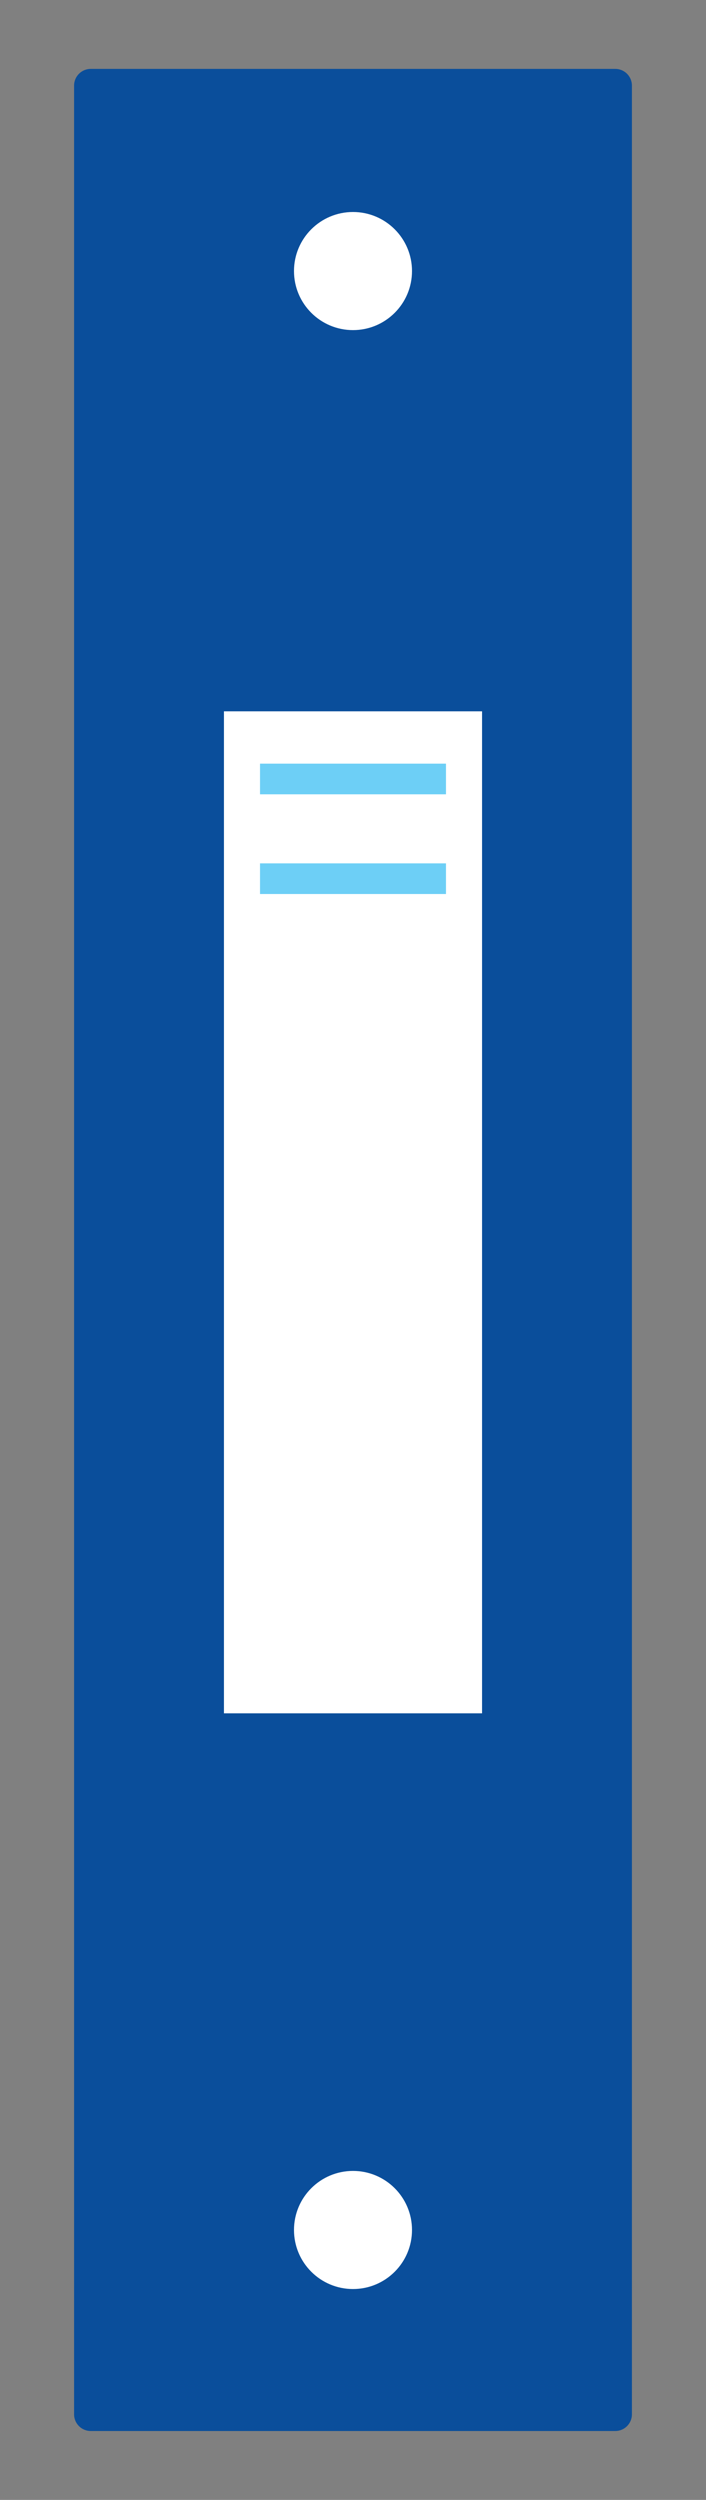<?xml version="1.0" encoding="utf-8"?>
<!-- Generator: Adobe Illustrator 16.0.0, SVG Export Plug-In . SVG Version: 6.00 Build 0)  -->
<!DOCTYPE svg PUBLIC "-//W3C//DTD SVG 1.1//EN" "http://www.w3.org/Graphics/SVG/1.1/DTD/svg11.dtd">
<svg version="1.1" id="Calque_1" xmlns="http://www.w3.org/2000/svg" xmlns:xlink="http://www.w3.org/1999/xlink" x="0px" y="0px"
	 width="84.797px" height="300px" viewBox="0 0 84.797 300" enable-background="new 0 0 84.797 300" xml:space="preserve">
<rect x="0" y="0" width="84.797" height="300" fill="#808080" stroke="none"/>
<g>
	<path fill-rule="evenodd" clip-rule="evenodd" fill="#0A4E9B" d="M73.899,8.268H10.898c-1.104,0-2,0.896-2,2v279.465
		c0,1.104,0.896,2,2,2h63.001c1.105,0,2-0.896,2-2V10.268C75.899,9.163,75.004,8.268,73.899,8.268z"/>
	<circle fill-rule="evenodd" clip-rule="evenodd" fill="#FFFFFF" cx="42.398" cy="32.528" r="7.087"/>
	<circle fill-rule="evenodd" clip-rule="evenodd" fill="#FFFFFF" cx="42.398" cy="267.608" r="7.087"/>
	<rect x="26.898" y="85.362" fill-rule="evenodd" clip-rule="evenodd" fill="#FFFFFF" width="31.001" height="120.245"/>
	<rect x="31.23" y="91.641" fill-rule="evenodd" clip-rule="evenodd" fill="#6DCFF6" width="22.337" height="3.68"/>
	<rect x="31.23" y="103.607" fill-rule="evenodd" clip-rule="evenodd" fill="#6DCFF6" width="22.337" height="3.68"/>
</g>
</svg>
